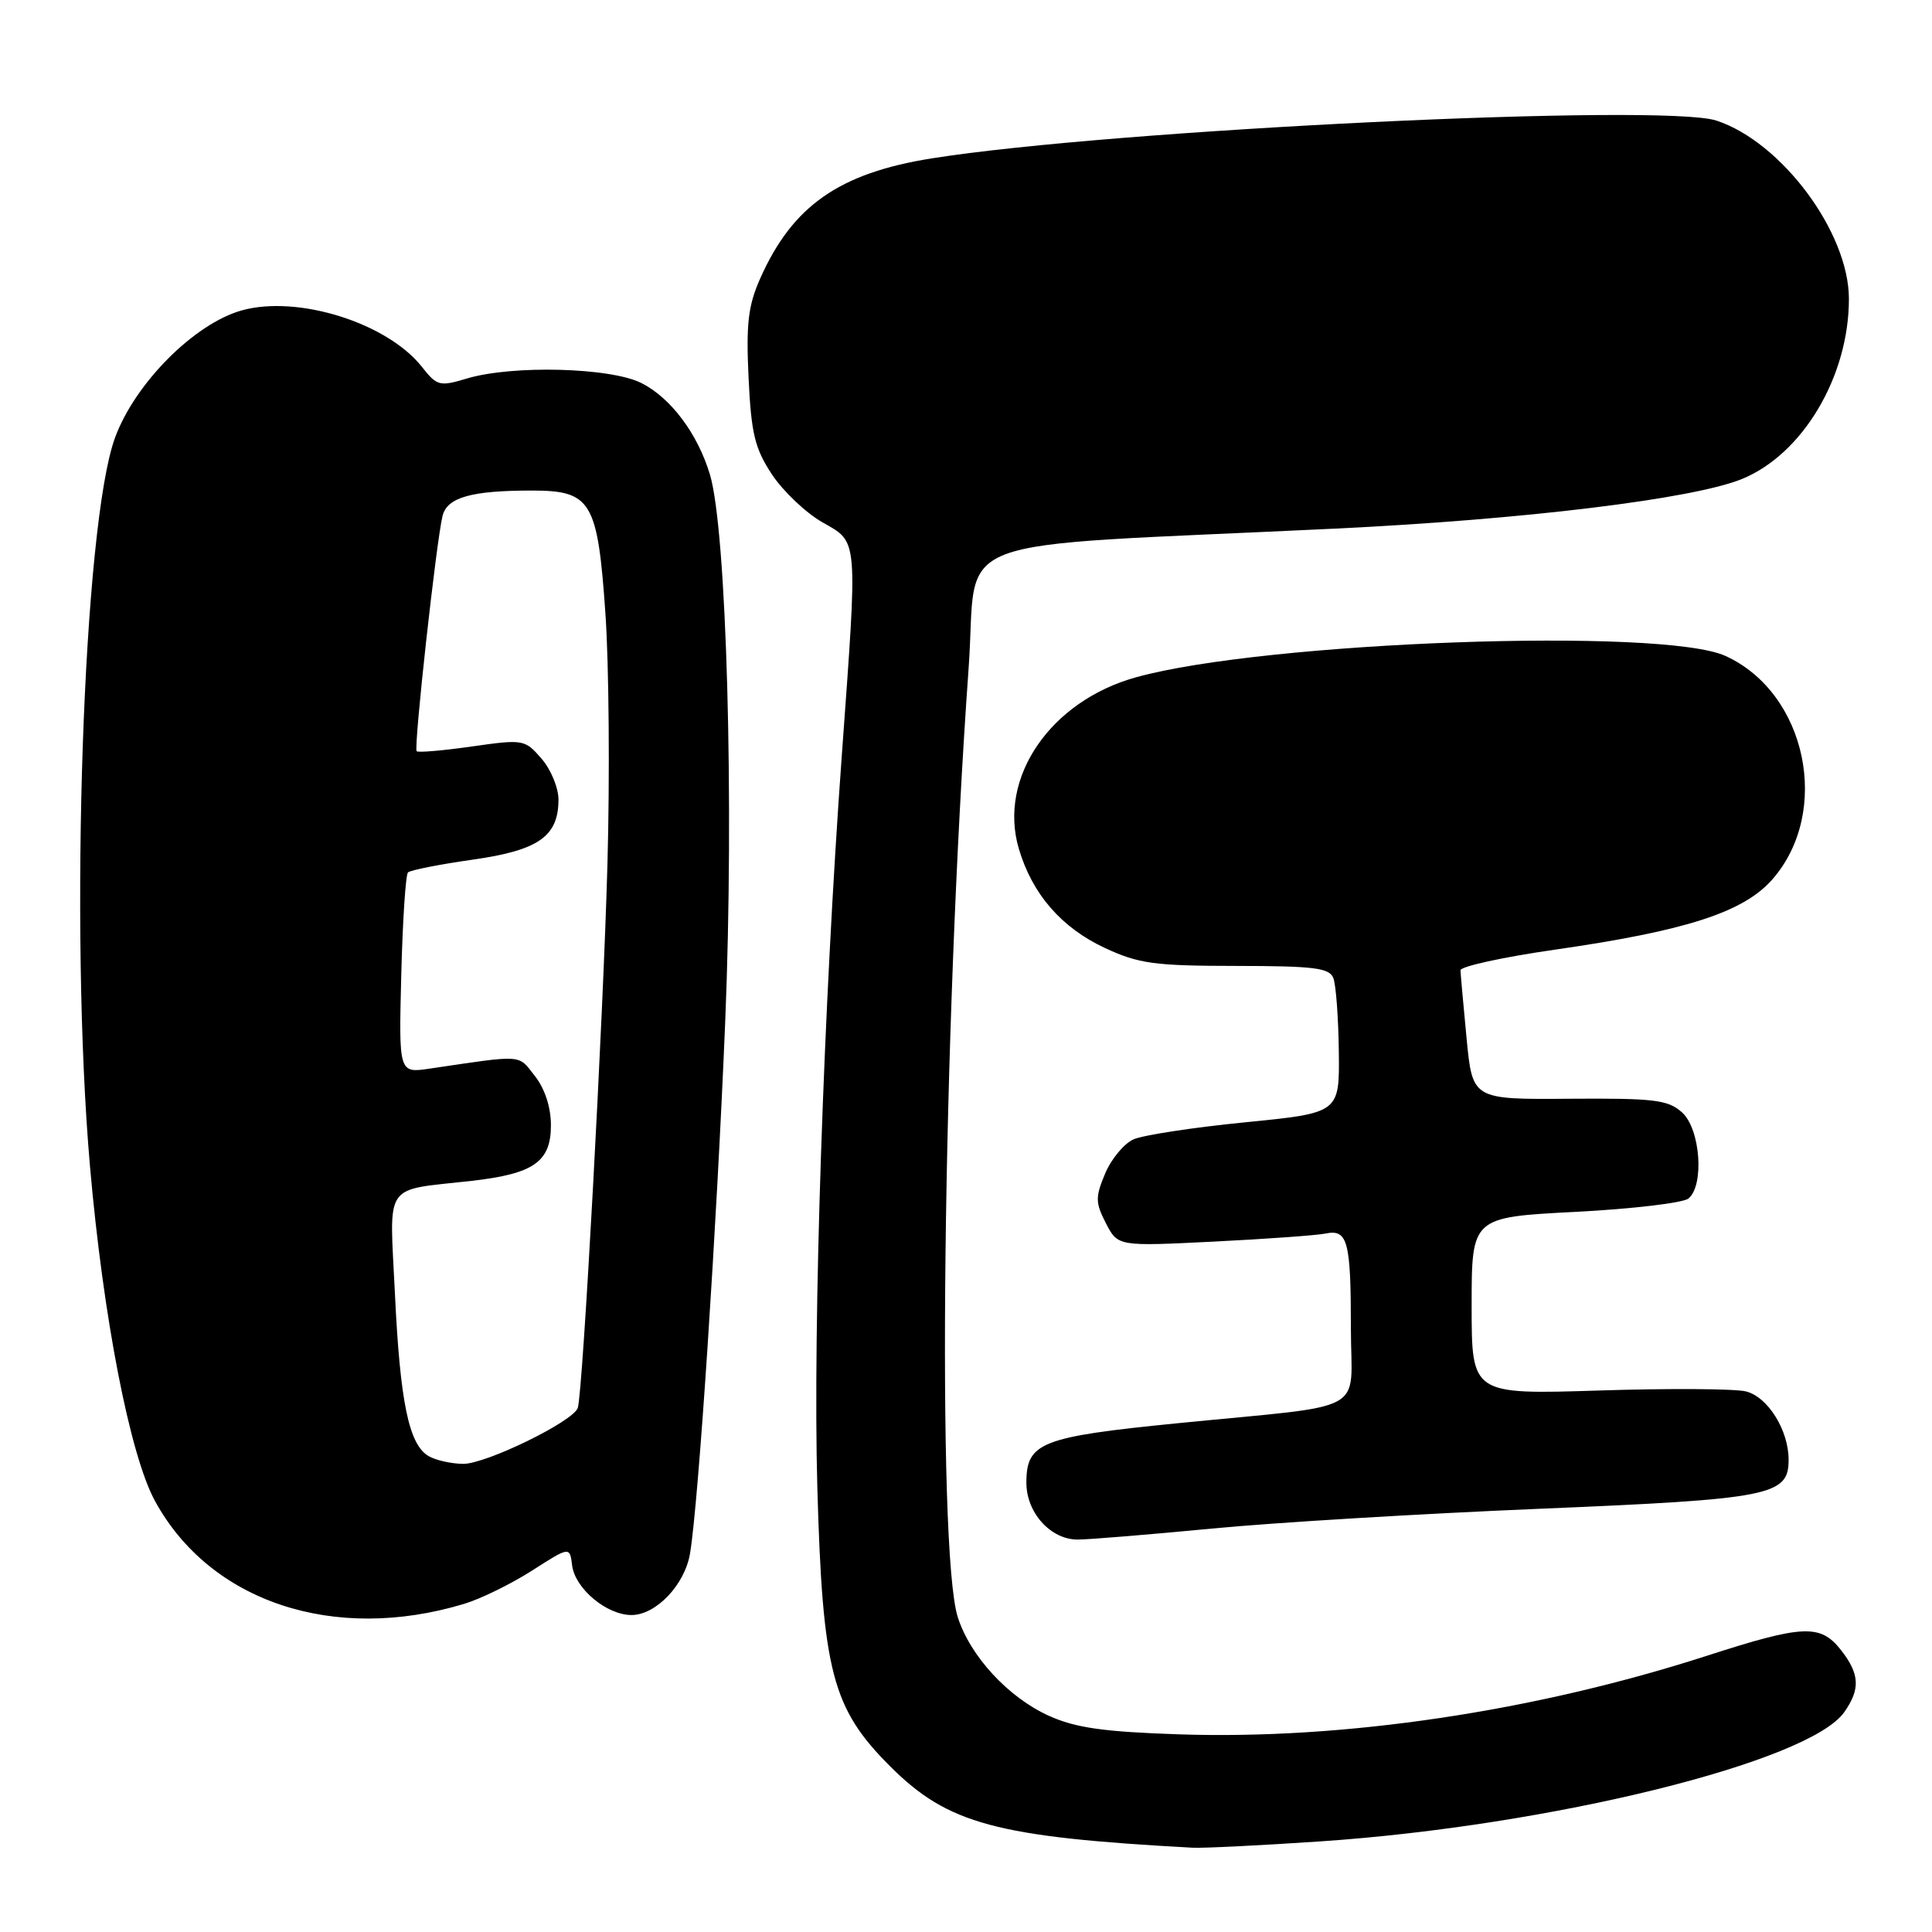 <?xml version="1.0" encoding="UTF-8" standalone="no"?>
<!DOCTYPE svg PUBLIC "-//W3C//DTD SVG 1.1//EN" "http://www.w3.org/Graphics/SVG/1.1/DTD/svg11.dtd" >
<svg xmlns="http://www.w3.org/2000/svg" xmlns:xlink="http://www.w3.org/1999/xlink" version="1.1" viewBox="0 0 256 256">
 <g >
 <path fill="currentColor"
d=" M 175.00 243.99 C 205.51 241.92 239.75 233.47 244.38 226.86 C 246.53 223.80 246.42 221.81 243.93 218.63 C 241.20 215.17 238.95 215.27 226.10 219.42 C 203.28 226.78 178.01 230.54 156.26 229.81 C 146.26 229.48 142.53 228.95 139.00 227.36 C 133.61 224.93 128.56 219.46 126.91 214.28 C 124.11 205.46 124.90 136.64 128.35 88.50 C 129.65 70.40 123.85 72.60 177.00 70.04 C 201.98 68.84 224.26 66.12 230.77 63.49 C 238.86 60.22 245.01 49.87 244.99 39.57 C 244.97 30.78 236.08 18.83 227.44 15.98 C 220.41 13.66 147.53 17.17 123.50 20.98 C 111.20 22.93 105.01 27.27 100.73 36.90 C 99.13 40.50 98.85 42.91 99.19 50.06 C 99.54 57.47 100.02 59.43 102.29 62.87 C 103.77 65.10 106.78 67.96 108.98 69.21 C 113.76 71.94 113.67 70.88 111.55 100.00 C 109.11 133.50 107.70 175.66 108.30 197.05 C 108.99 221.51 110.25 226.35 117.95 234.05 C 125.60 241.69 132.00 243.42 158.00 244.83 C 159.38 244.91 167.03 244.53 175.00 243.99 Z  M 61.50 212.52 C 63.70 211.86 67.75 209.87 70.50 208.11 C 75.50 204.91 75.50 204.91 75.81 207.43 C 76.20 210.50 80.39 214.00 83.68 214.00 C 86.92 214.00 90.74 209.99 91.43 205.86 C 92.55 199.25 94.98 162.50 96.10 135.24 C 97.29 106.18 96.28 70.25 94.07 62.88 C 92.44 57.46 88.88 52.71 84.98 50.75 C 80.87 48.69 67.90 48.35 61.88 50.15 C 58.25 51.24 57.91 51.15 55.92 48.63 C 51.32 42.78 39.45 39.06 32.03 41.13 C 25.75 42.89 17.88 50.79 15.24 58.00 C 11.02 69.52 9.18 123.07 11.92 154.50 C 13.67 174.55 17.21 192.77 20.52 198.86 C 27.81 212.26 44.24 217.73 61.50 212.52 Z  M 160.52 202.55 C 168.78 201.75 188.35 200.57 204.02 199.92 C 234.68 198.64 237.00 198.18 237.00 193.43 C 237.00 189.50 234.25 185.10 231.35 184.37 C 229.91 184.01 221.14 183.95 211.87 184.25 C 195.00 184.78 195.00 184.78 195.00 173.03 C 195.00 161.29 195.00 161.29 208.73 160.58 C 216.28 160.19 223.03 159.39 223.73 158.81 C 225.86 157.04 225.31 149.59 222.88 147.40 C 221.02 145.73 219.23 145.51 207.94 145.59 C 195.11 145.69 195.11 145.69 194.33 137.59 C 193.90 133.14 193.54 129.08 193.52 128.57 C 193.51 128.06 199.12 126.83 206.00 125.84 C 223.41 123.34 231.02 120.88 234.84 116.53 C 242.70 107.57 239.39 91.80 228.62 86.91 C 220.24 83.11 167.70 85.00 150.58 89.73 C 139.19 92.87 132.22 103.04 135.00 112.46 C 136.77 118.46 140.64 122.92 146.38 125.60 C 150.89 127.70 152.95 127.98 163.78 127.99 C 174.15 128.00 176.16 128.25 176.68 129.61 C 177.02 130.50 177.35 134.88 177.40 139.35 C 177.50 147.47 177.50 147.47 165.00 148.71 C 158.12 149.39 151.46 150.41 150.20 150.97 C 148.93 151.54 147.24 153.58 146.43 155.52 C 145.12 158.64 145.14 159.36 146.54 162.09 C 148.13 165.15 148.13 165.15 160.81 164.52 C 167.79 164.17 174.47 163.69 175.65 163.45 C 178.58 162.85 179.00 164.44 179.00 176.04 C 179.00 187.57 181.84 186.02 156.00 188.59 C 137.91 190.39 136.00 191.14 136.00 196.47 C 136.00 200.44 139.21 204.00 142.79 204.00 C 144.28 204.00 152.26 203.34 160.52 202.55 Z  M 56.79 192.94 C 54.18 191.42 53.01 185.78 52.33 171.40 C 51.61 156.40 50.65 157.81 62.50 156.47 C 70.73 155.53 73.00 153.95 73.00 149.11 C 73.00 146.71 72.20 144.26 70.87 142.57 C 68.60 139.68 69.51 139.74 56.92 141.60 C 52.84 142.20 52.84 142.20 53.17 129.18 C 53.35 122.02 53.75 115.91 54.06 115.60 C 54.37 115.30 58.20 114.54 62.56 113.92 C 71.36 112.68 74.00 110.84 74.00 105.94 C 74.00 104.39 72.99 101.94 71.75 100.52 C 69.55 97.98 69.35 97.94 62.54 98.91 C 58.71 99.46 55.41 99.74 55.21 99.54 C 54.79 99.13 57.81 71.72 58.64 68.36 C 59.24 65.91 62.45 65.00 70.47 65.00 C 78.35 65.00 79.19 66.40 80.22 81.28 C 80.69 88.00 80.81 102.95 80.49 114.50 C 79.92 135.24 77.23 184.51 76.56 186.55 C 75.97 188.35 64.38 194.00 61.36 193.97 C 59.79 193.95 57.73 193.49 56.79 192.94 Z "/>
</g>
</svg>